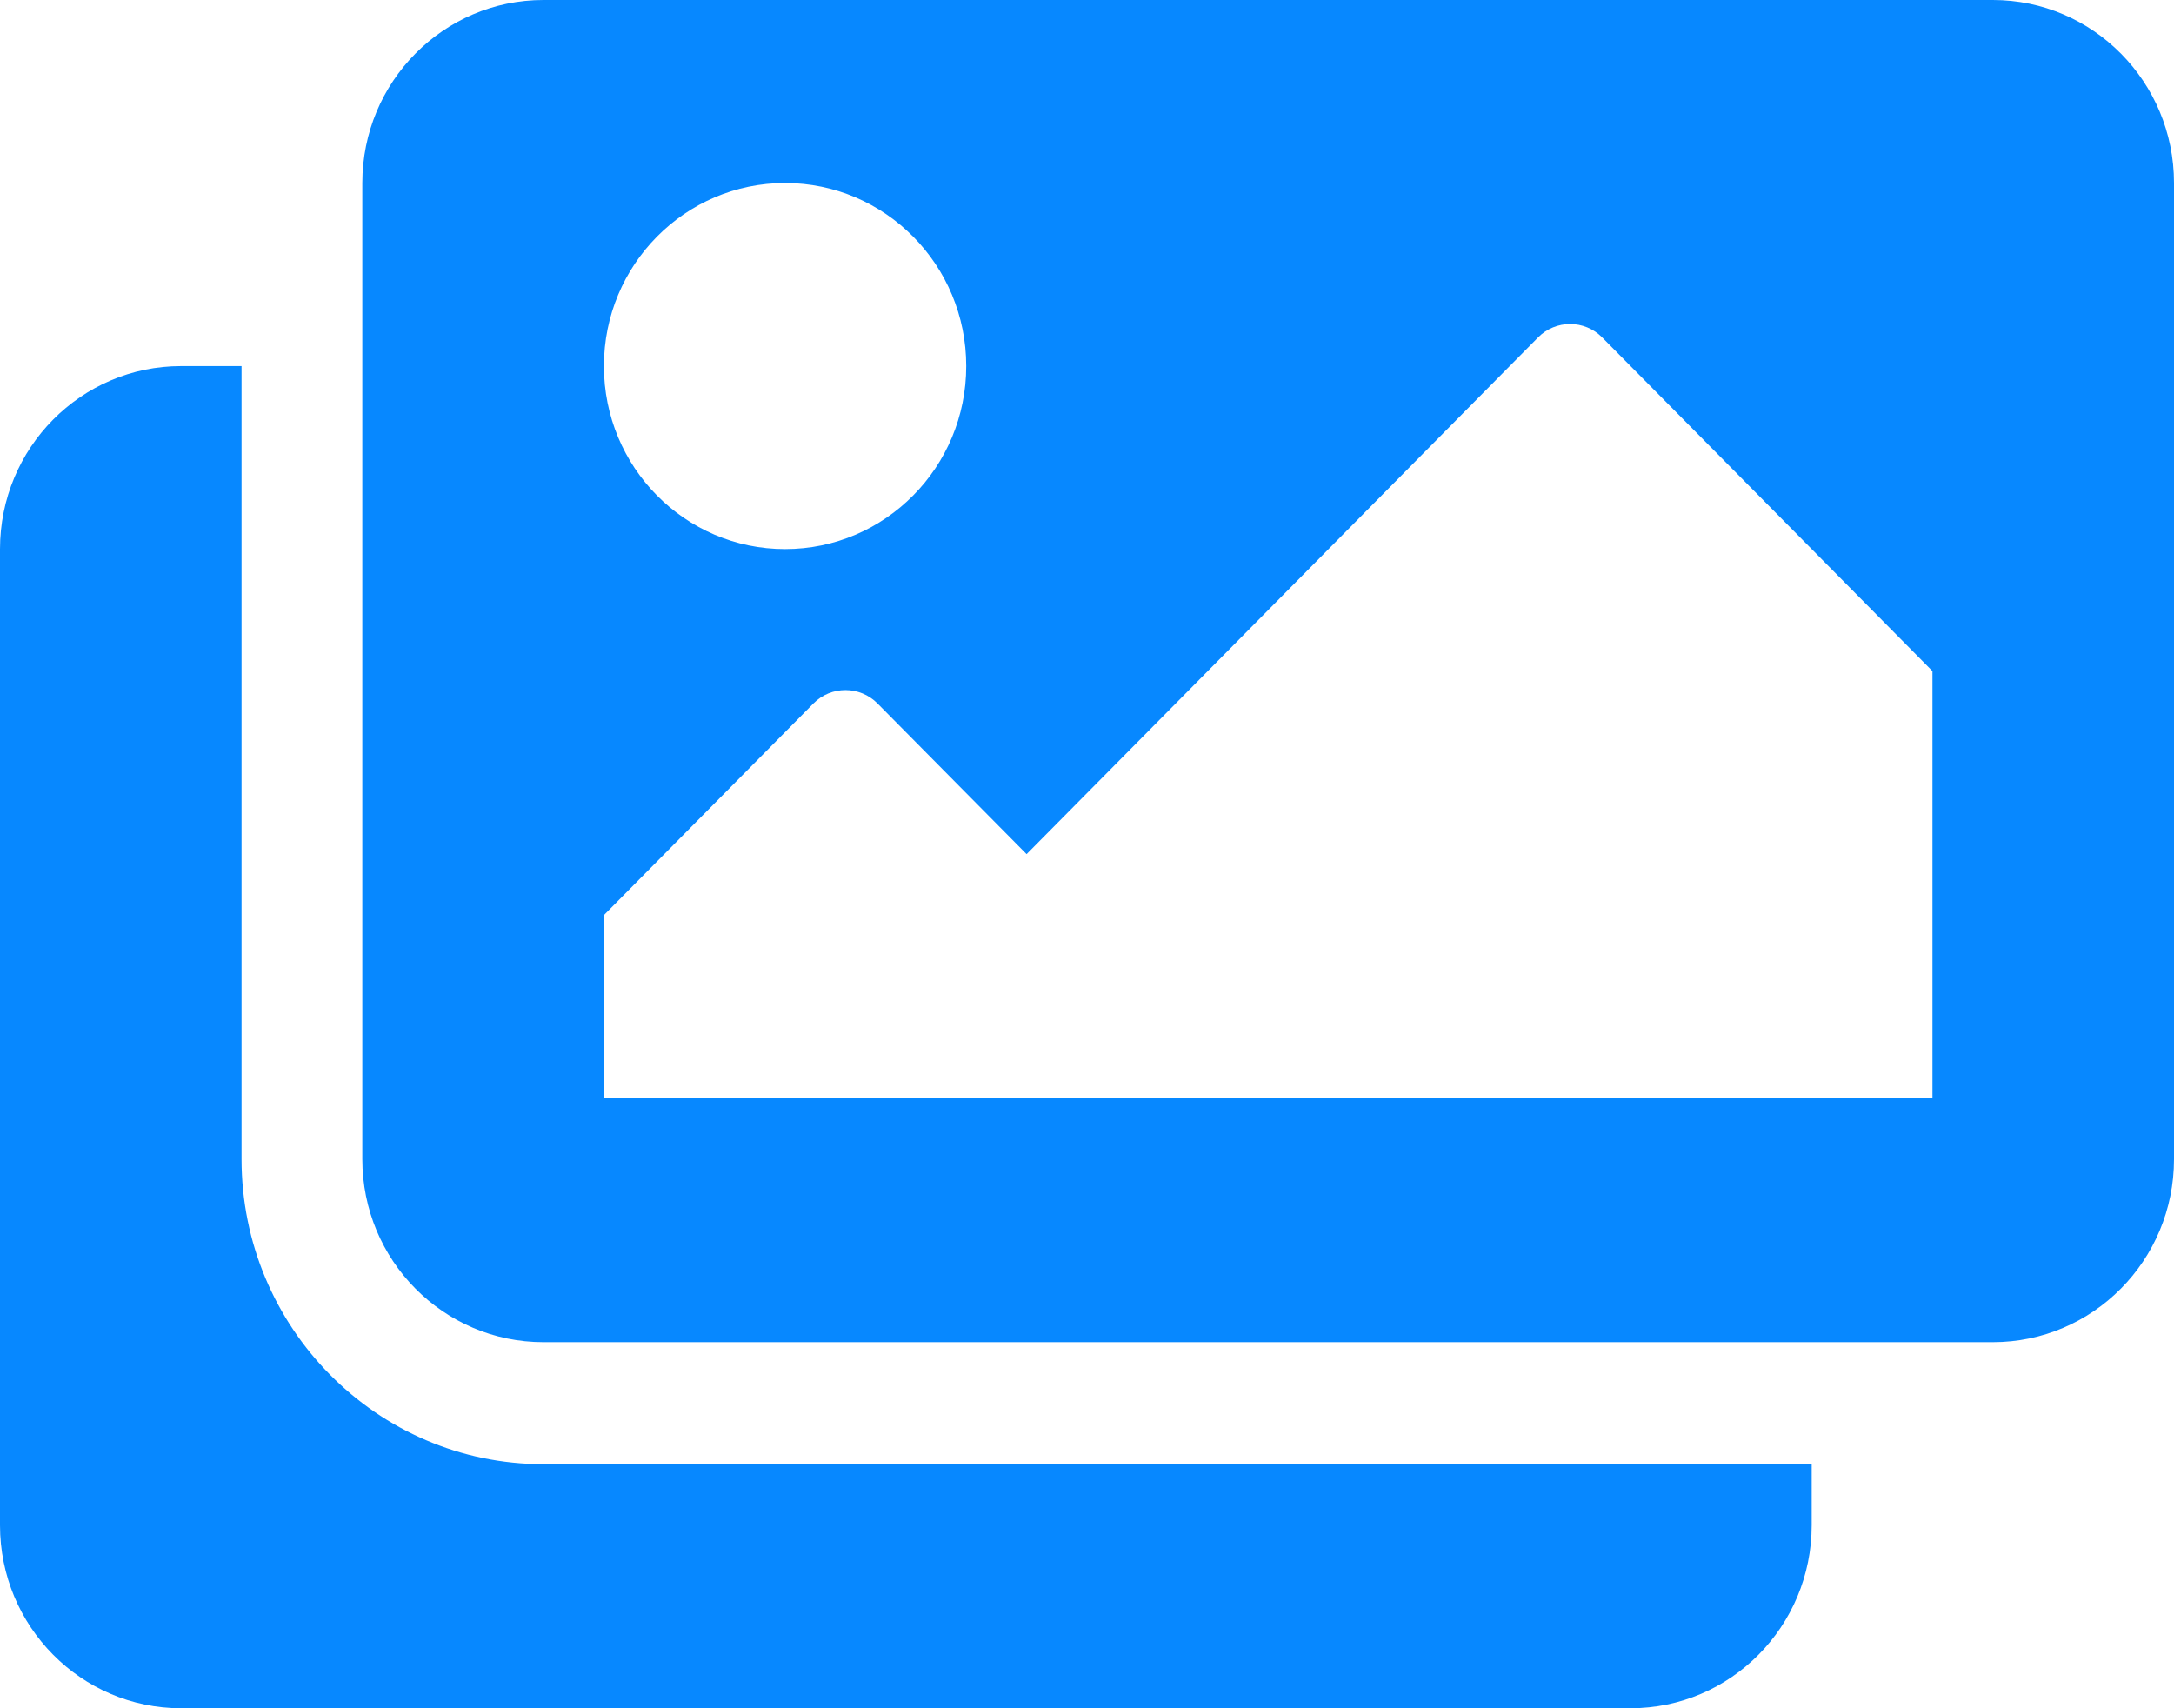 <svg width="56" height="44" viewBox="0 0 56 44" fill="none" xmlns="http://www.w3.org/2000/svg">
<path d="M46.667 37.714V39.286C46.667 41.889 44.577 44 42 44H4.667C2.089 44 0 41.889 0 39.286V14.143C0 11.539 2.089 9.429 4.667 9.429H6.222V29.857C6.222 34.19 9.711 37.714 14 37.714H46.667ZM56 29.857V4.714C56 2.111 53.911 0 51.333 0H14C11.423 0 9.333 2.111 9.333 4.714V29.857C9.333 32.461 11.423 34.571 14 34.571H51.333C53.911 34.571 56 32.461 56 29.857ZM24.889 9.429C24.889 12.032 22.8 14.143 20.222 14.143C17.645 14.143 15.556 12.032 15.556 9.429C15.556 6.825 17.645 4.714 20.222 4.714C22.8 4.714 24.889 6.825 24.889 9.429ZM15.556 23.571L20.953 18.119C21.408 17.659 22.147 17.659 22.603 18.119L26.444 22L39.62 8.69C40.075 8.23 40.814 8.23 41.27 8.69L49.778 17.286V28.286H15.556V23.571Z" fill="#0788FF"/>
</svg>
